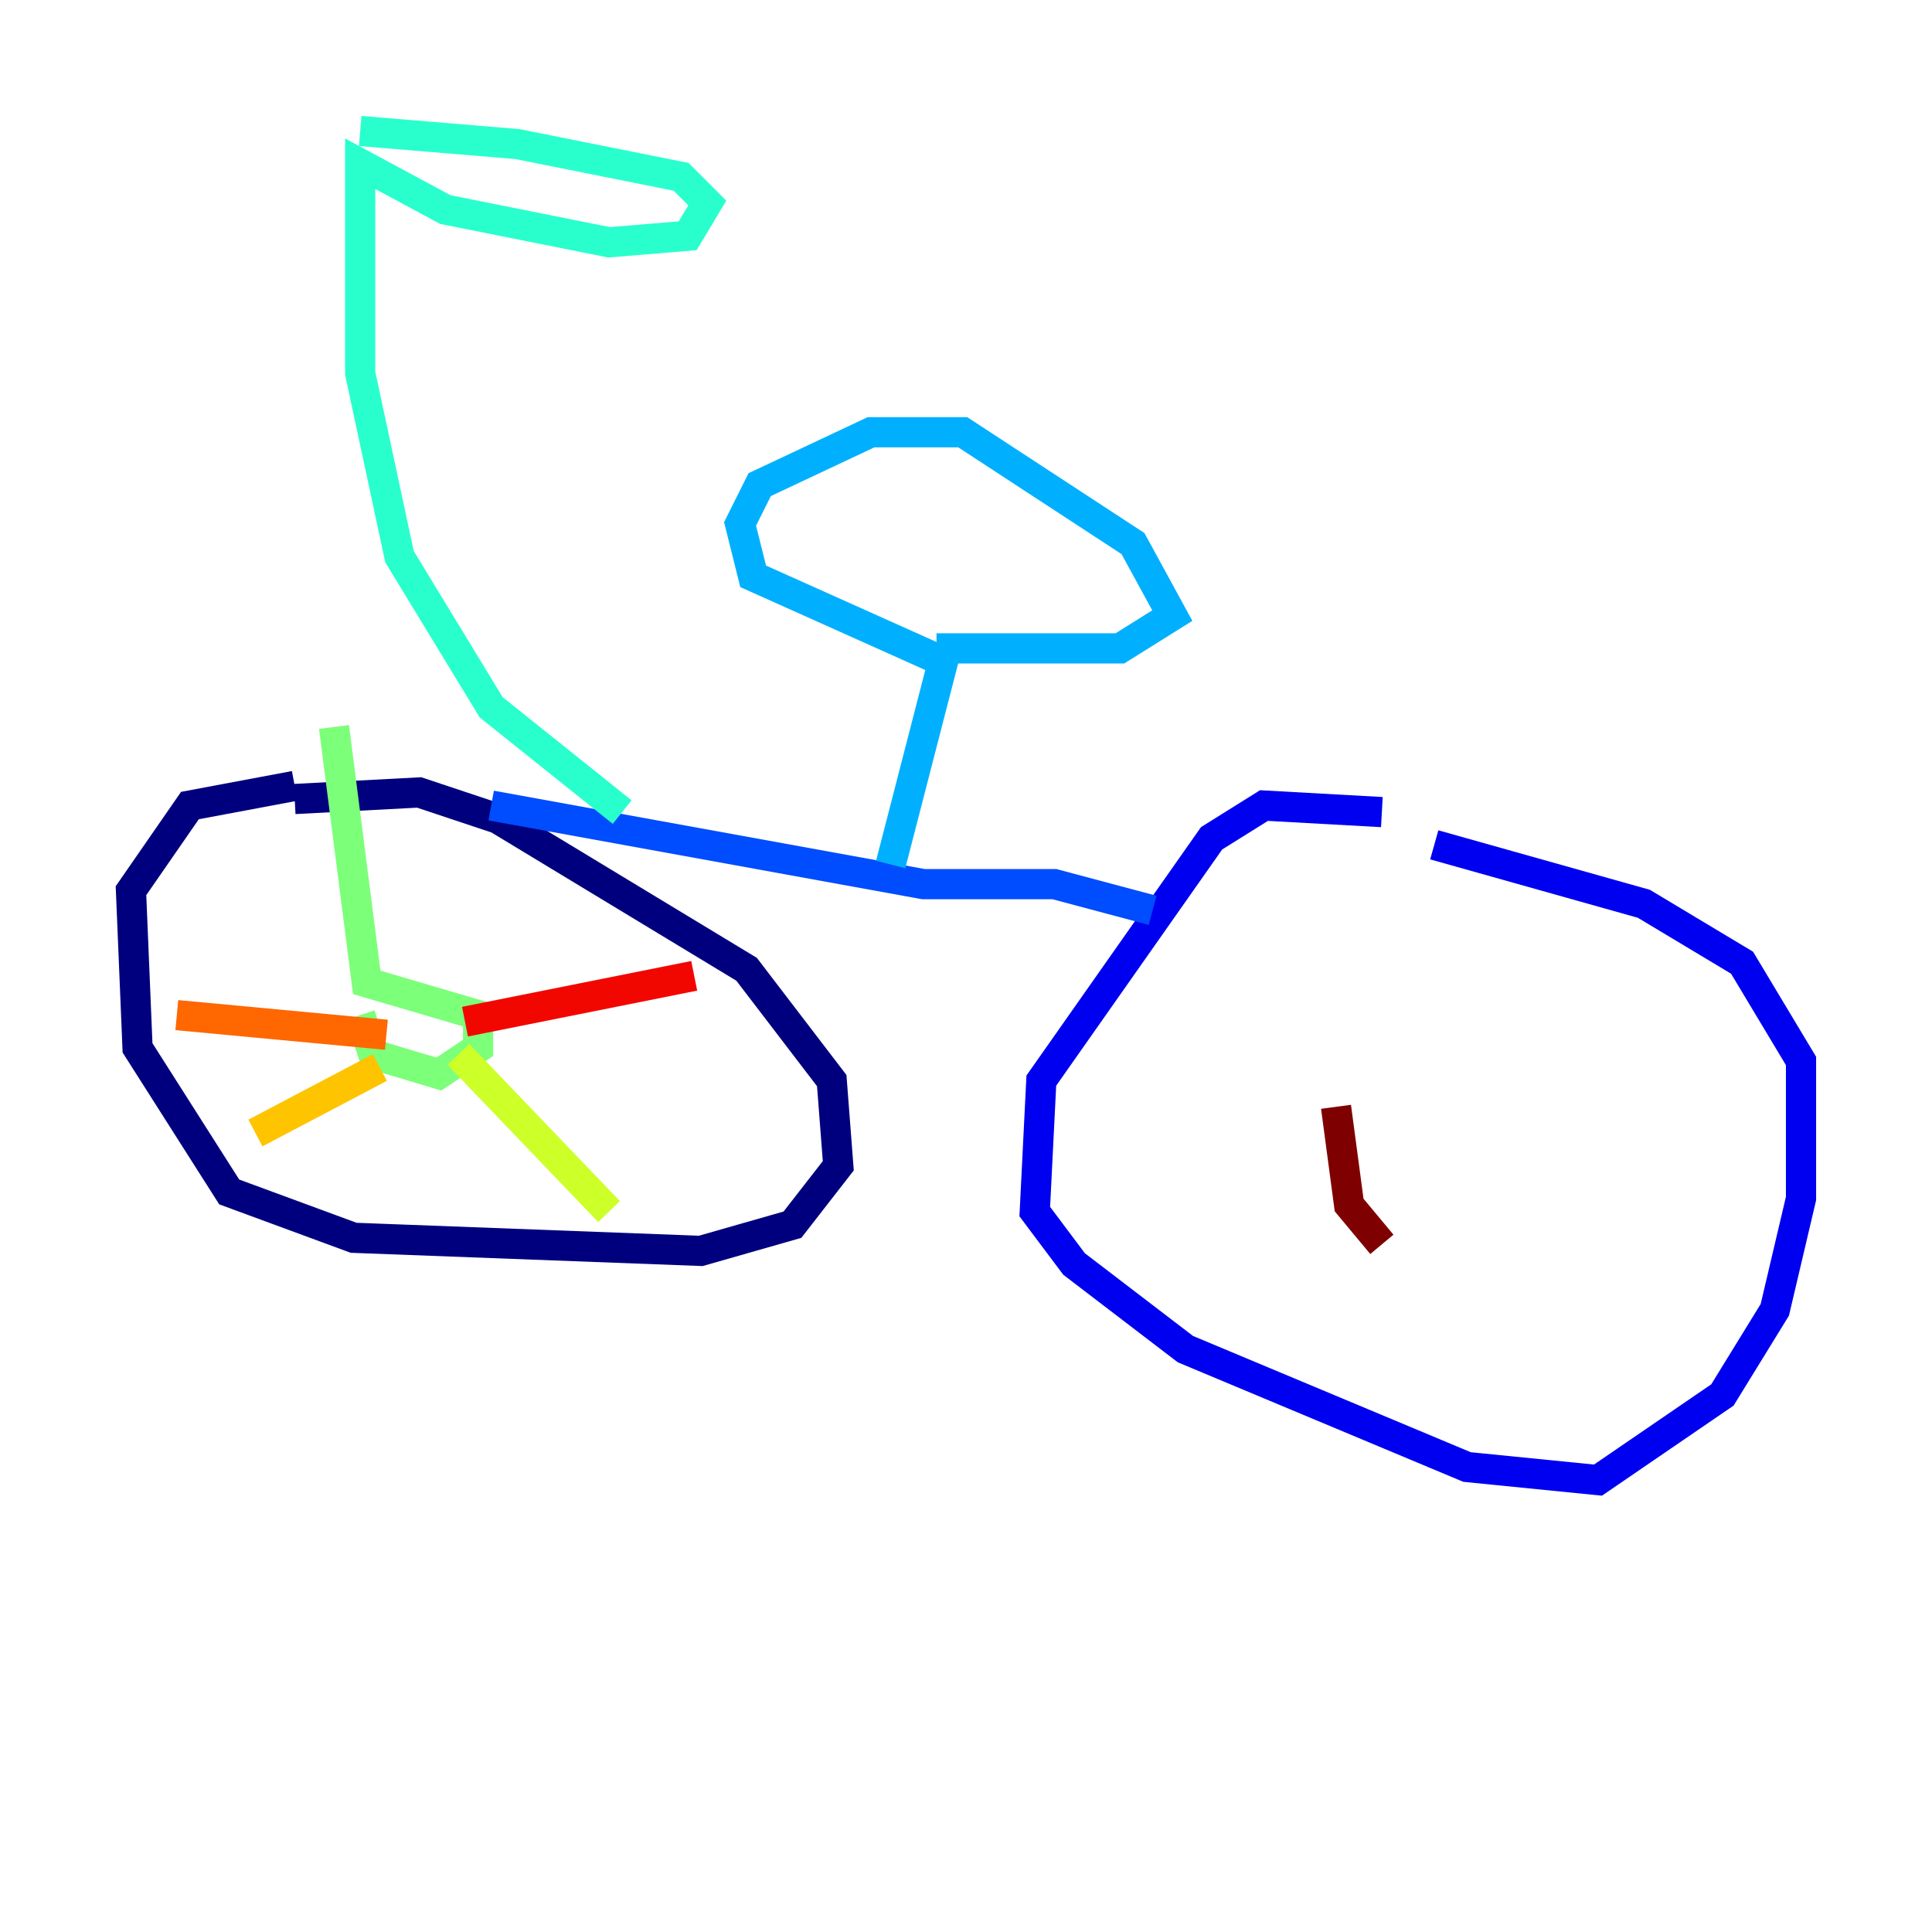 <?xml version="1.0" encoding="utf-8" ?>
<svg baseProfile="tiny" height="128" version="1.2" viewBox="0,0,128,128" width="128" xmlns="http://www.w3.org/2000/svg" xmlns:ev="http://www.w3.org/2001/xml-events" xmlns:xlink="http://www.w3.org/1999/xlink"><defs /><polyline fill="none" points="19.525,52.068 12.583,53.37 8.678,59.01 9.112,69.424 15.186,78.969 23.43,82.007 46.427,82.875 52.502,81.139 55.539,77.234 55.105,71.593 49.464,64.217 32.976,54.237 27.77,52.502 19.525,52.936" stroke="#00007f" stroke-width="2" /><polyline fill="none" points="91.552,53.803 83.742,53.37 80.271,55.539 68.99,71.593 68.556,80.271 71.159,83.742 78.536,89.383 97.193,97.193 105.871,98.061 114.115,92.42 117.586,86.78 119.322,79.403 119.322,70.291 115.417,63.783 108.909,59.878 95.024,55.973" stroke="#0000f1" stroke-width="2" /><polyline fill="none" points="32.542,53.37 61.18,58.576 69.858,58.576 76.366,60.312" stroke="#004cff" stroke-width="2" /><polyline fill="none" points="59.01,57.275 62.481,43.824 49.898,38.183 49.031,34.712 50.332,32.108 57.709,28.637 63.783,28.637 75.064,36.014 77.668,40.786 74.197,42.956 62.047,42.956" stroke="#00b0ff" stroke-width="2" /><polyline fill="none" points="41.22,53.803 32.542,46.861 26.468,36.881 23.864,24.732 23.864,10.848 29.505,13.885 40.352,16.054 45.559,15.62 46.861,13.451 45.125,11.715 34.278,9.546 23.864,8.678" stroke="#29ffcd" stroke-width="2" /><polyline fill="none" points="23.864,67.254 24.732,69.858 29.071,71.159 31.675,69.424 31.675,67.254 24.298,65.085 22.129,48.163" stroke="#7cff79" stroke-width="2" /><polyline fill="none" points="30.373,69.858 40.352,80.271" stroke="#cdff29" stroke-width="2" /><polyline fill="none" points="25.166,70.725 16.922,75.064" stroke="#ffc400" stroke-width="2" /><polyline fill="none" points="11.715,67.254 25.6,68.556" stroke="#ff6700" stroke-width="2" /><polyline fill="none" points="30.807,67.688 45.993,64.651" stroke="#f10700" stroke-width="2" /><polyline fill="none" points="88.515,73.329 89.383,79.837 91.552,82.441" stroke="#7f0000" stroke-width="2" /></svg>